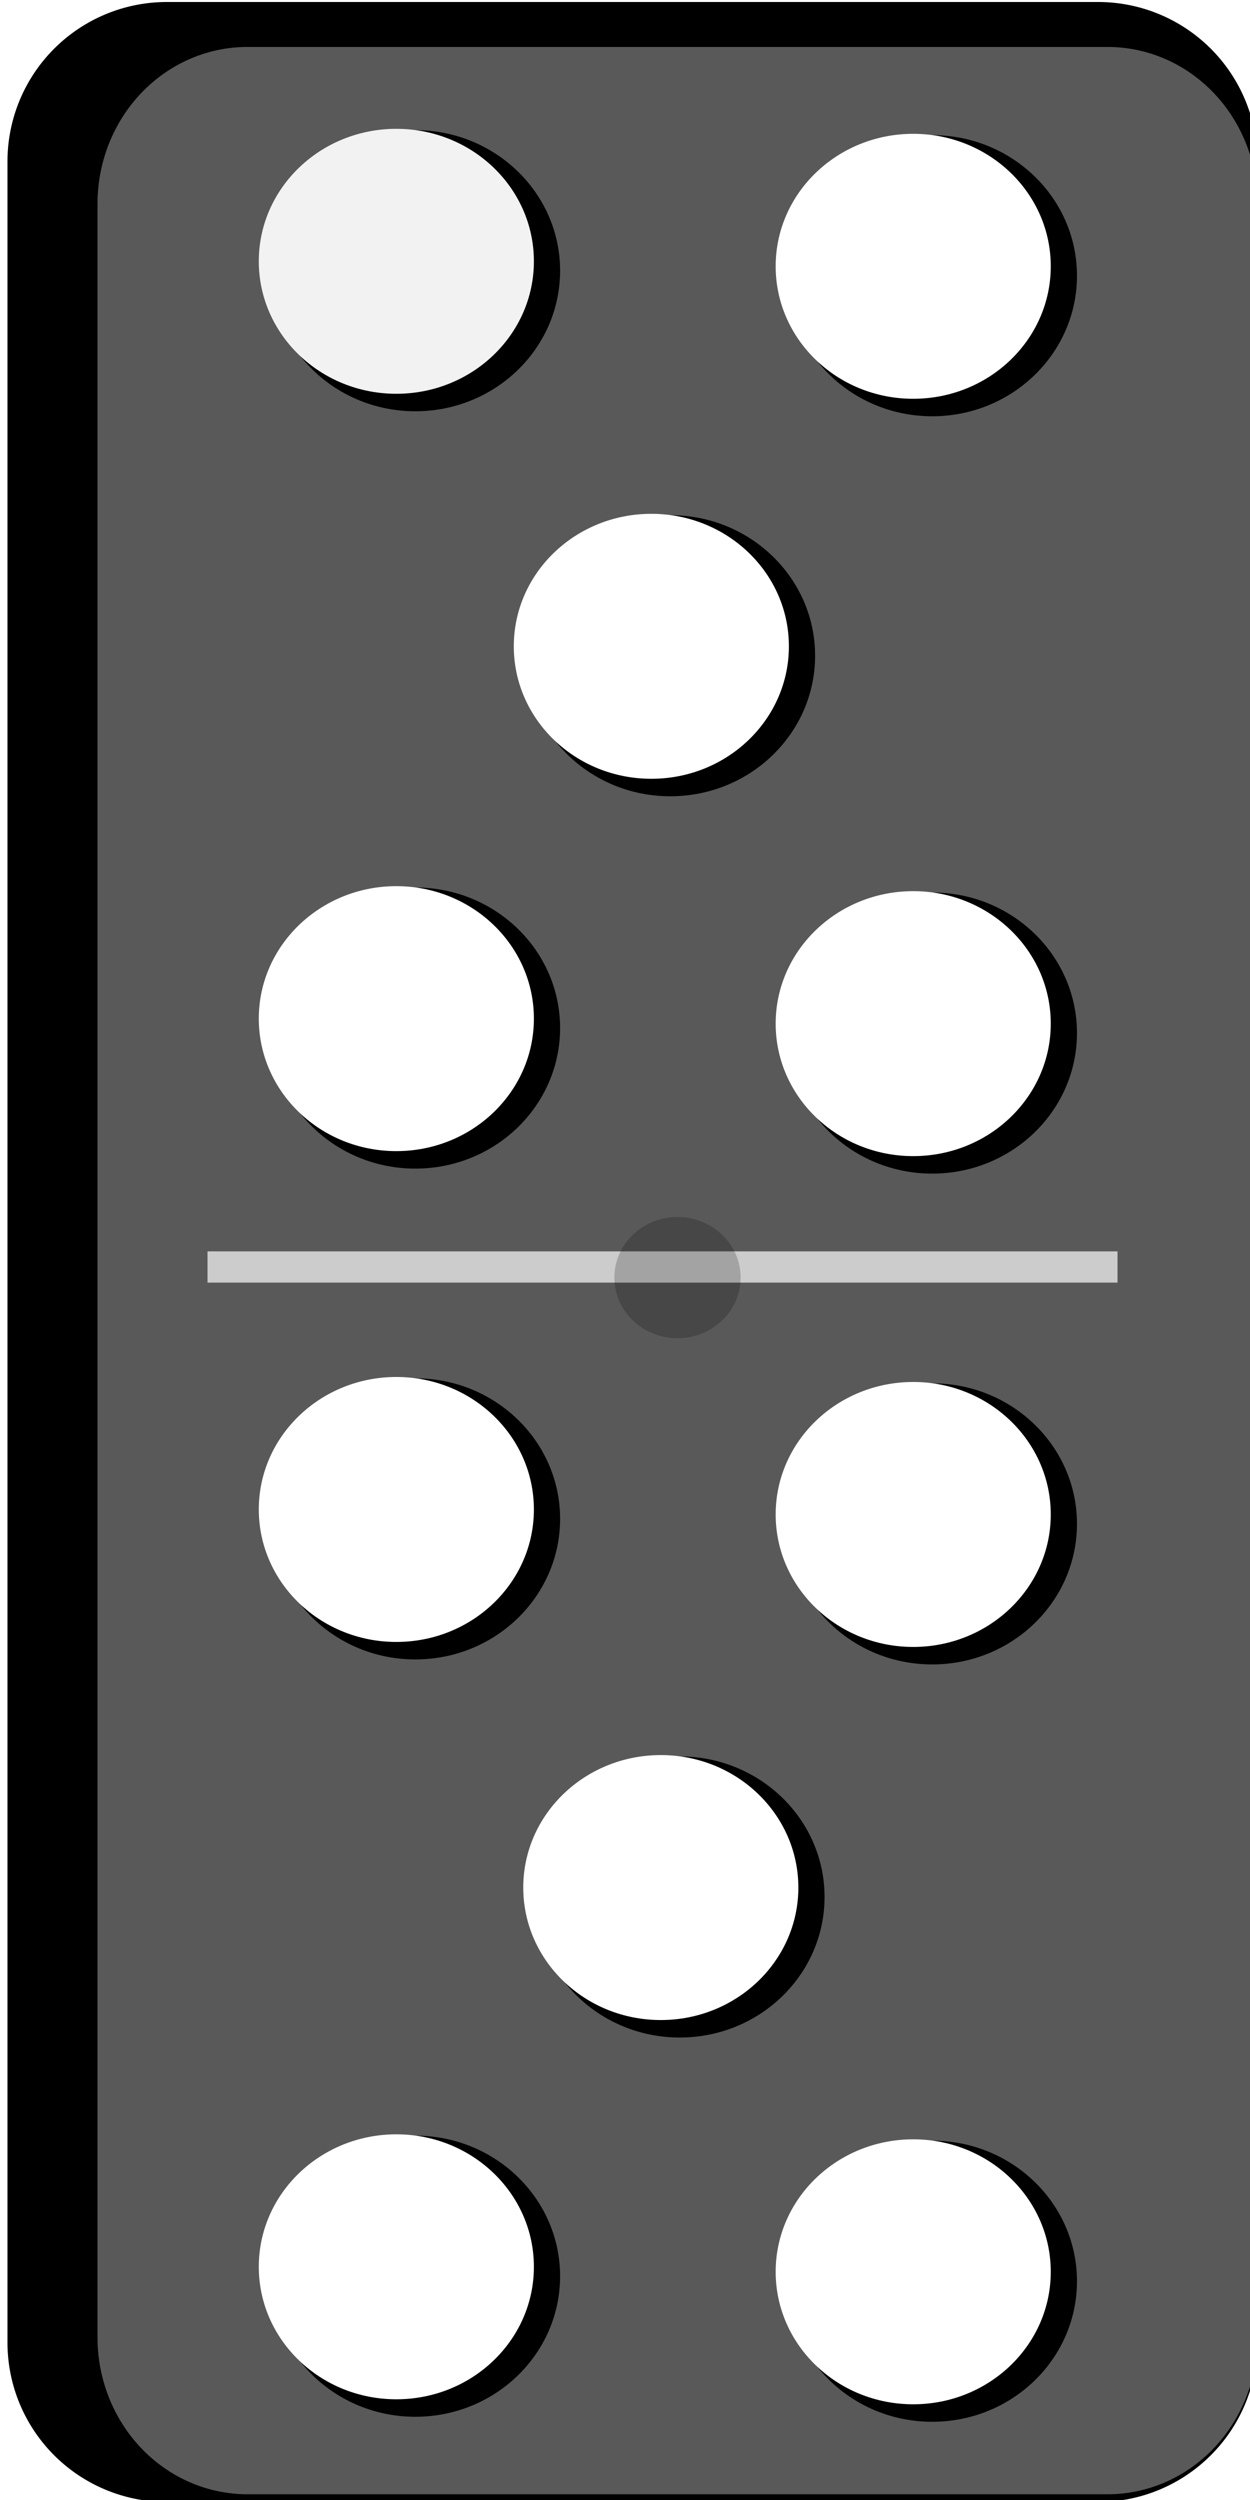 <?xml version="1.0" encoding="UTF-8" standalone="no"?>
<svg
   xmlns:v="http://schemas.microsoft.com/visio/2003/SVGExtensions/"
   xmlns:osb="http://www.openswatchbook.org/uri/2009/osb"
   xmlns:dc="http://purl.org/dc/elements/1.1/"
   xmlns:cc="http://creativecommons.org/ns#"
   xmlns:rdf="http://www.w3.org/1999/02/22-rdf-syntax-ns#"
   xmlns:svg="http://www.w3.org/2000/svg"
   xmlns="http://www.w3.org/2000/svg"
   xmlns:sodipodi="http://sodipodi.sourceforge.net/DTD/sodipodi-0.dtd"
   xmlns:inkscape="http://www.inkscape.org/namespaces/inkscape"
   width="5.208in"
   height="10.417in"
   viewBox="0 0 375 750"
   xml:space="preserve"
   color-interpolation-filters="sRGB"
   class="st7"
   version="1.1"
   id="svg516"
   sodipodi:docname="p_5_5.svg"
   inkscape:version="1.0 (4035a4fb49, 2020-05-01)"><sodipodi:namedview
   inkscape:document-rotation="0"
   pagecolor="#ffffff"
   bordercolor="#666666"
   borderopacity="1"
   objecttolerance="10"
   gridtolerance="10"
   guidetolerance="10"
   inkscape:pageopacity="0"
   inkscape:pageshadow="2"
   inkscape:window-width="1920"
   inkscape:window-height="986"
   id="namedview518"
   showgrid="false"
   inkscape:zoom="1"
   inkscape:cx="397.71398"
   inkscape:cy="465.29568"
   inkscape:window-x="-11"
   inkscape:window-y="-11"
   inkscape:window-maximized="1"
   inkscape:current-layer="g4953" />
	<v:documentProperties
   v:langID="1033"
   v:viewMarkup="false" />

	<style
   type="text/css"
   id="style295">
	<![CDATA[
		.st1 {visibility:visible}
		.st2 {fill:#ffffff;fill-opacity:0.65;filter:url(#filter_66.666664123535);stroke:#ffffff;stroke-linecap:butt;stroke-opacity:0.65}
		.st3 {fill:#000000;stroke:#000000;stroke-linecap:butt;stroke-width:20.638}
		.st4 {fill:#595959;stroke:#595959;stroke-linecap:butt;stroke-width:20.638}
		.st5 {fill:#000000;stroke:none;stroke-linecap:butt;stroke-width:0.75}
		.st6 {fill:#ffffff;stroke:none;stroke-linecap:butt;stroke-width:0.75}
		.st7 {fill:none;fill-rule:evenodd;font-size:12px;overflow:visible;stroke-linecap:square;stroke-miterlimit:3}
	]]>
	</style>

	<defs
   id="Filters"><inkscape:perspective
   sodipodi:type="inkscape:persp3d"
   inkscape:vp_x="0 : 375 : 1"
   inkscape:vp_y="0 : 1000 : 0"
   inkscape:vp_z="375 : 375 : 1"
   inkscape:persp3d-origin="187.5 : 250 : 1"
   id="perspective3796" /><linearGradient
   id="linearGradient3390"
   osb:paint="solid"><stop
     style="stop-color:#ffffff;stop-opacity:1;"
     offset="0"
     id="stop3388" /></linearGradient>
		<filter
   id="filter_66.666664123535">
			<feGaussianBlur
   stdDeviation="66.667"
   id="feGaussianBlur297" />
		</filter>
	
			
			
			
		
				
				
				
			<filter
   inkscape:label="Rough and Glossy"
   inkscape:menu="Textures"
   inkscape:menu-tooltip="Crumpled glossy paper effect which can be used for pictures as for objects"
   style="color-interpolation-filters:sRGB;"
   id="filter3672"><feTurbulence
     type="fractalNoise"
     numOctaves="7"
     baseFrequency="0.02"
     seed="55"
     result="result0"
     id="feTurbulence3654" /><feDiffuseLighting
     surfaceScale="4"
     diffuseConstant="1"
     kernelUnitLength="1"
     result="result1"
     in="result0"
     id="feDiffuseLighting3658"><feDistantLight
       azimuth="235"
       elevation="60"
       id="feDistantLight3656" /></feDiffuseLighting><feSpecularLighting
     in="result0"
     surfaceScale="3"
     specularConstant="1"
     specularExponent="25"
     kernelUnitLength="1"
     result="result3"
     id="feSpecularLighting3662"><feDistantLight
       azimuth="235"
       elevation="55"
       id="feDistantLight3660" /></feSpecularLighting><feComposite
     in="result1"
     in2="SourceGraphic"
     operator="arithmetic"
     k1="1"
     result="result2"
     id="feComposite3664" /><feComposite
     in="result2"
     in2="result3"
     operator="arithmetic"
     k2="1"
     k3="1"
     result="result4"
     id="feComposite3666" /><feComposite
     in2="SourceAlpha"
     operator="in"
     in="result4"
     result="fbSourceGraphic"
     id="feComposite3668" /><feDisplacementMap
     scale="7"
     yChannelSelector="G"
     xChannelSelector="R"
     in2="result0"
     id="feDisplacementMap3670" /></filter><filter
   inkscape:label="Chrome"
   inkscape:menu-tooltip="Bright chrome effect"
   inkscape:menu="Non-Realistic 3D Shaders"
   height="1.5"
   y="-0.25"
   width="1.5"
   x="-0.25"
   style="color-interpolation-filters:sRGB"
   id="filter3694"><feGaussianBlur
     stdDeviation="5"
     result="result8"
     in="SourceGraphic"
     id="feGaussianBlur3676" /><feComposite
     in2="result8"
     operator="xor"
     id="feComposite3678" /><feComposite
     k2="1"
     operator="arithmetic"
     result="result17"
     in2="result8"
     id="feComposite3680" /><feOffset
     result="result18"
     in="result17"
     id="feOffset3682" /><feDisplacementMap
     in2="result17"
     in="result18"
     xChannelSelector="A"
     yChannelSelector="A"
     scale="100"
     result="result4"
     id="feDisplacementMap3684" /><feComposite
     in2="result4"
     result="fbSourceGraphic"
     operator="arithmetic"
     in="result4"
     k1="1"
     k3="1"
     id="feComposite3686" /><feComposite
     in2="fbSourceGraphic"
     result="result9"
     operator="over"
     id="feComposite3688" /><feComposite
     in2="SourceGraphic"
     operator="in"
     result="result15"
     id="feComposite3690" /><feComposite
     result="result16"
     in2="SourceGraphic"
     operator="in"
     in="result15"
     id="feComposite3692" /></filter><filter
   inkscape:menu-tooltip="Glowing metal texture"
   inkscape:menu="Bevels"
   inkscape:label="Glowing Metal"
   style="color-interpolation-filters:sRGB;"
   id="filter3772"><feGaussianBlur
     stdDeviation="3"
     result="result10"
     id="feGaussianBlur3754" /><feBlend
     in2="SourceGraphic"
     result="result5"
     mode="multiply"
     in="result10"
     id="feBlend3756" /><feComposite
     in2="SourceGraphic"
     in="result5"
     result="fbSourceGraphic"
     operator="over"
     id="feComposite3758" /><feGaussianBlur
     result="result9"
     stdDeviation="5"
     id="feGaussianBlur3760" /><feSpecularLighting
     in="result9"
     result="result1"
     lighting-color="rgb(255,255,255)"
     surfaceScale="1"
     specularConstant="2.2"
     specularExponent="45"
     id="feSpecularLighting3764"><fePointLight
       x="-5000"
       y="-10000"
       z="20000"
       id="fePointLight3762" /></feSpecularLighting><feComposite
     in2="fbSourceGraphic"
     in="result1"
     result="result2"
     operator="in"
     id="feComposite3766" /><feComposite
     in="result2"
     result="result4"
     operator="arithmetic"
     k2="2"
     k3="0.8"
     in2="fbSourceGraphic"
     id="feComposite3768" /><feBlend
     in="result4"
     in2="result4"
     mode="multiply"
     id="feBlend3770" /></filter><filter
   inkscape:menu-tooltip="Glowing metal texture"
   inkscape:menu="Bevels"
   inkscape:label="Glowing Metal"
   style="color-interpolation-filters:sRGB;"
   id="filter3794"><feGaussianBlur
     stdDeviation="3"
     result="result10"
     id="feGaussianBlur3776" /><feBlend
     in2="SourceGraphic"
     result="result5"
     mode="multiply"
     in="result10"
     id="feBlend3778" /><feComposite
     in2="SourceGraphic"
     in="result5"
     result="fbSourceGraphic"
     operator="over"
     id="feComposite3780" /><feGaussianBlur
     result="result9"
     stdDeviation="5"
     id="feGaussianBlur3782" /><feSpecularLighting
     in="result9"
     result="result1"
     lighting-color="rgb(255,255,255)"
     surfaceScale="1"
     specularConstant="2.2"
     specularExponent="45"
     id="feSpecularLighting3786"><fePointLight
       x="-5000"
       y="-10000"
       z="20000"
       id="fePointLight3784" /></feSpecularLighting><feComposite
     in2="fbSourceGraphic"
     in="result1"
     result="result2"
     operator="in"
     id="feComposite3788" /><feComposite
     in="result2"
     result="result4"
     operator="arithmetic"
     k2="2"
     k3="0.8"
     in2="fbSourceGraphic"
     id="feComposite3790" /><feBlend
     in="result4"
     in2="result4"
     mode="multiply"
     id="feBlend3792" /></filter><filter
   inkscape:label="Aluminium Emboss"
   inkscape:menu-tooltip="Satiny aluminium effect with embossing"
   inkscape:menu="Non-Realistic 3D Shaders"
   height="1.5"
   y="-0.25"
   width="1.5"
   x="-0.25"
   style="color-interpolation-filters:sRGB"
   id="filter3850"><feGaussianBlur
     stdDeviation="5"
     result="result8"
     in="SourceGraphic"
     id="feGaussianBlur3830" /><feComposite
     in2="result8"
     operator="xor"
     result="result18"
     id="feComposite3832" /><feComposite
     k3="0.5"
     k1="1"
     operator="arithmetic"
     result="result16"
     in2="result18"
     id="feComposite3834" /><feComposite
     in2="result8"
     result="result6"
     operator="xor"
     in="result16"
     id="feComposite3836" /><feOffset
     result="result17"
     in="result6"
     id="feOffset3838" /><feDisplacementMap
     in2="result16"
     in="result17"
     xChannelSelector="A"
     yChannelSelector="A"
     scale="100"
     result="result4"
     id="feDisplacementMap3840" /><feComposite
     in2="result4"
     result="result2"
     operator="arithmetic"
     in="result4"
     k3="1"
     id="feComposite3842" /><feComposite
     in2="result2"
     result="fbSourceGraphic"
     in="result6"
     operator="in"
     id="feComposite3844" /><feComposite
     in2="fbSourceGraphic"
     operator="xor"
     result="result14"
     id="feComposite3846" /><feComposite
     result="result15"
     in2="result2"
     operator="in"
     in="result14"
     id="feComposite3848" /></filter><filter
   id="filter3794-3"
   style="color-interpolation-filters:sRGB"
   inkscape:label="Glowing Metal"
   inkscape:menu="Bevels"
   inkscape:menu-tooltip="Glowing metal texture"><feGaussianBlur
     id="feGaussianBlur3776-7"
     result="result10"
     stdDeviation="3" /><feBlend
     id="feBlend3778-7"
     in="result10"
     mode="multiply"
     result="result5"
     in2="SourceGraphic" /><feComposite
     id="feComposite3780-5"
     operator="over"
     result="fbSourceGraphic"
     in="result5"
     in2="SourceGraphic" /><feGaussianBlur
     id="feGaussianBlur3782-8"
     stdDeviation="5"
     result="result9" /><feSpecularLighting
     id="feSpecularLighting3786-7"
     specularExponent="45"
     specularConstant="2.2"
     surfaceScale="1"
     lighting-color="#ffffff"
     result="result1"
     in="result9"><fePointLight
       id="fePointLight3784-6"
       z="20000"
       y="-10000"
       x="-5000" /></feSpecularLighting><feComposite
     id="feComposite3788-9"
     operator="in"
     result="result2"
     in="result1"
     in2="fbSourceGraphic" /><feComposite
     id="feComposite3790-7"
     in2="fbSourceGraphic"
     k3="0.8"
     k2="2"
     operator="arithmetic"
     result="result4"
     in="result2"
     k1="0"
     k4="0" /><feBlend
     id="feBlend3792-2"
     mode="multiply"
     in2="result4"
     in="result4" /></filter><filter
   inkscape:label="Metallized Paint"
   inkscape:menu="Materials"
   inkscape:menu-tooltip="Metallized effect with a soft lighting, slightly translucent at the edges"
   style="color-interpolation-filters:sRGB;"
   id="filter3979"><feGaussianBlur
     stdDeviation="1"
     result="result1"
     id="feGaussianBlur3953" /><feComposite
     in="result1"
     in2="result1"
     result="result4"
     operator="in"
     id="feComposite3955" /><feBlend
     in="result1"
     mode="screen"
     result="result5"
     in2="result4"
     id="feBlend3957" /><feGaussianBlur
     stdDeviation="8"
     result="result6"
     in="result5"
     id="feGaussianBlur3959" /><feComposite
     operator="atop"
     in="result6"
     in2="result5"
     result="result8"
     id="feComposite3961" /><feComposite
     operator="in"
     result="fbSourceGraphic"
     in="result6"
     in2="result8"
     id="feComposite3963" /><feGaussianBlur
     result="result0"
     in="fbSourceGraphic"
     stdDeviation="2.5"
     id="feGaussianBlur3965" /><feSpecularLighting
     specularExponent="45"
     specularConstant="1.5"
     surfaceScale="1"
     lighting-color="rgb(255,255,255)"
     result="result1"
     in="result0"
     id="feSpecularLighting3969"><fePointLight
       z="21000"
       y="-9000"
       x="-6000"
       id="fePointLight3967" /></feSpecularLighting><feComposite
     operator="in"
     result="result2"
     in="result1"
     in2="fbSourceGraphic"
     id="feComposite3971" /><feComposite
     k3="1"
     k2="1"
     operator="arithmetic"
     result="result4"
     in="fbSourceGraphic"
     in2="result2"
     id="feComposite3973" /><feComposite
     operator="in"
     in="result9"
     in2="result4"
     result="result91"
     id="feComposite3975" /><feBlend
     mode="multiply"
     in2="result91"
     id="feBlend3977" /></filter></defs>
	<g
   v:mID="0"
   v:index="1"
   v:groupContext="foregroundPage"
   id="g514"
   transform="translate(6.563,9.375)">
		<title
   id="title301">svg2</title>
		<v:pageProperties
   v:drawingScale="1"
   v:pageScale="1"
   v:drawingUnits="19"
   v:shadowOffsetX="9"
   v:shadowOffsetY="-9" />
		<v:layer
   v:name="Connector"
   v:index="0" />
		
		<g
   id="g4953"><g
     class="st1"
     transform="translate(3.879,-25.753)"
     v:shadowType="1"
     v:shadowOffsetY="2.12132"
     v:shadowOffsetX="-2.12132"
     v:groupContext="shadow"
     id="shadow21-3">
					<path
   id="path307"
   class="st2"
   d="M 0,712.5 A 37.501,37.501 -180 0 0 37.5,750 h 279.36 a 37.501,37.501 -180 0 0 37.5,-37.5 V 58.14 a 37.501,37.501 -180 0 0 -37.5,-37.5 H 37.5 A 37.501,37.501 -180 0 0 0,58.14 Z" />
				</g><g
     transform="translate(0,4.5)"
     style="filter:url(#filter3979)"
     id="g577"><path
       d="m 6,688.868 a 37.501,37.501 0 0 0 37.5,37.5 H 322.86 a 37.501,37.501 0 0 0 37.5,-37.5 v -654.36 a 37.501,37.501 0 0 0 -37.5,-37.5 H 43.5 a 37.501,37.501 0 0 0 -37.5,37.5 z"
       class="st3"
       id="path310" /><g
       transform="matrix(1,0,0,1.003,33.013,-28.23)"
       v:groupContext="shape"
       v:mID="22"
       id="shape22-7"
       style="image-rendering:auto">
				<title
   id="title313">rect1872.22</title>
				<g
   class="st1"
   transform="translate(-2.121,-2.121)"
   v:shadowType="1"
   v:shadowOffsetY="2.12132"
   v:shadowOffsetX="-2.12132"
   v:groupContext="shadow"
   id="shadow22-8">
					<path
   id="path315"
   class="st2"
   d="M 0,713.43 A 34.644,36.575 -180 0 0 34.64,750 h 258.08 a 34.644,36.575 -180 0 0 34.64,-36.57 V 75.21 A 34.644,36.575 -180 0 0 292.72,38.64 H 34.64 A 34.644,36.575 -180 0 0 0,75.21 Z" />
				</g>
				<path
   id="path318"
   class="st4"
   d="M 0,713.43 A 34.644,36.575 -180 0 0 34.64,750 h 258.08 a 34.644,36.575 -180 0 0 34.64,-36.57 V 75.21 A 34.644,36.575 -180 0 0 292.72,38.64 H 34.64 A 34.644,36.575 -180 0 0 0,75.21 Z" />
			</g></g><g
     transform="translate(-4.125,-39)"
     id="g3429"><g
       id="g3400"
       transform="matrix(1.048,0,0,1.076,-2.81,-8.025)"
       style="stroke-width:0.942"><ellipse
         ry="39.188"
         rx="41.438"
         cy="110.436"
         cx="119.25"
         id="path1444"
         style="fill:#000000;fill-opacity:1;stroke-width:0.706" /><ellipse
         ry="36.938"
         rx="39.375"
         cy="107.811"
         cx="113.813"
         id="path3394"
         style="fill:#f2f2f2;fill-opacity:1;stroke-width:0.706" /></g><g
       style="stroke-width:0.942"
       transform="matrix(1.048,0,0,1.076,152.252,-6.525)"
       id="g3400-5"><ellipse
         style="fill:#000000;fill-opacity:1;stroke-width:0.706"
         id="path1444-1"
         cx="119.25"
         cy="110.436"
         rx="41.438"
         ry="39.188" /><ellipse
         style="fill:#ffffff;fill-opacity:1;stroke-width:0.706"
         id="path3394-2"
         cx="113.813"
         cy="107.811"
         rx="39.375"
         ry="36.938" /></g></g><g
     id="g3400-7"
     transform="matrix(1.048,0,0,1.076,69.565,68.475)"
     style="stroke-width:0.942"><ellipse
       ry="39.188"
       rx="41.438"
       cy="110.436"
       cx="119.25"
       id="path1444-7"
       style="fill:#000000;fill-opacity:1;stroke-width:0.706" /><ellipse
       ry="36.938"
       rx="39.375"
       cy="107.811"
       cx="113.813"
       id="path3394-8"
       style="fill:#ffffff;fill-opacity:1;stroke-width:0.706" /></g><g
     id="g3429-9-2"
     transform="translate(-4.125,188.202)"><g
       id="g3400-7-3"
       transform="matrix(1.048,0,0,1.076,-2.81,-8.025)"
       style="stroke-width:0.942"><ellipse
         ry="39.188"
         rx="41.438"
         cy="110.436"
         cx="119.25"
         id="path1444-7-9"
         style="fill:#000000;fill-opacity:1;stroke-width:0.706" /><ellipse
         ry="36.938"
         rx="39.375"
         cy="107.811"
         cx="113.813"
         id="path3394-8-1"
         style="fill:#ffffff;fill-opacity:1;stroke-width:0.706" /></g><g
       style="stroke-width:0.942"
       transform="matrix(1.048,0,0,1.076,152.252,-6.525)"
       id="g3400-5-0-2"><ellipse
         style="fill:#000000;fill-opacity:1;stroke-width:0.706"
         id="path1444-1-7-1"
         cx="119.25"
         cy="110.436"
         rx="41.438"
         ry="39.188" /><ellipse
         style="fill:#ffffff;fill-opacity:1;stroke-width:0.706"
         id="path3394-2-2-4"
         cx="113.813"
         cy="107.811"
         rx="39.375"
         ry="36.938" /></g></g><g
     id="g3429-2"
     transform="translate(-4.125,335.448)"><g
       style="stroke-width:0.942"
       transform="matrix(1.048,0,0,1.076,-2.81,-8.025)"
       id="g3400-3"><ellipse
         style="fill:#000000;fill-opacity:1;stroke-width:0.706"
         id="path1444-79"
         cx="119.25"
         cy="110.436"
         rx="41.438"
         ry="39.188" /><ellipse
         style="fill:#ffffff;fill-opacity:1;stroke-width:0.706"
         id="path3394-9"
         cx="113.813"
         cy="107.811"
         rx="39.375"
         ry="36.938" /></g><g
       id="g3400-5-5"
       transform="matrix(1.048,0,0,1.076,152.252,-6.525)"
       style="stroke-width:0.942"><ellipse
         ry="39.188"
         rx="41.438"
         cy="110.436"
         cx="119.25"
         id="path1444-1-5"
         style="fill:#000000;fill-opacity:1;stroke-width:0.706" /><ellipse
         ry="36.938"
         rx="39.375"
         cy="107.811"
         cx="113.813"
         id="path3394-2-1"
         style="fill:#ffffff;fill-opacity:1;stroke-width:0.706" /></g></g><g
     id="g3400-5-0-7"
     transform="matrix(1.048,0,0,1.076,72.402,440.852)"
     style="stroke-width:0.942"><ellipse
       ry="39.188"
       rx="41.438"
       cy="110.436"
       cx="119.25"
       id="path1444-1-7-0"
       style="fill:#000000;fill-opacity:1;stroke-width:0.706" /><ellipse
       ry="36.938"
       rx="39.375"
       cy="107.811"
       cx="113.813"
       id="path3394-2-2-5"
       style="fill:#ffffff;fill-opacity:1;stroke-width:0.706" /></g><g
     transform="translate(-4.125,562.651)"
     id="g3429-9-2-6"><g
       style="stroke-width:0.942"
       transform="matrix(1.048,0,0,1.076,-2.81,-8.025)"
       id="g3400-7-3-1"><ellipse
         style="fill:#000000;fill-opacity:1;stroke-width:0.706"
         id="path1444-7-9-5"
         cx="119.25"
         cy="110.436"
         rx="41.438"
         ry="39.188" /><ellipse
         style="fill:#ffffff;fill-opacity:1;stroke-width:0.706"
         id="path3394-8-1-6"
         cx="113.813"
         cy="107.811"
         rx="39.375"
         ry="36.938" /></g><g
       id="g3400-5-0-2-3"
       transform="matrix(1.048,0,0,1.076,152.252,-6.525)"
       style="stroke-width:0.942"><ellipse
         ry="39.188"
         rx="41.438"
         cy="110.436"
         cx="119.25"
         id="path1444-1-7-1-5"
         style="fill:#000000;fill-opacity:1;stroke-width:0.706" /><ellipse
         ry="36.938"
         rx="39.375"
         cy="107.811"
         cx="113.813"
         id="path3394-2-2-4-9"
         style="fill:#ffffff;fill-opacity:1;stroke-width:0.706" /></g></g><path
     transform="matrix(0.75,0,0,0.75,-6.563,-9.376)"
     id="path3696"
     d=""
     style="fill:#000000;fill-opacity:1" /><path
     transform="matrix(0.75,0,0,0.75,-6.563,-9.376)"
     id="path3698"
     d=""
     style="fill:#000000;fill-opacity:1" /><rect
     y="365.999"
     x="55.688"
     height="9.375"
     width="273"
     id="rect3812"
     style="fill:#cccccc;fill-opacity:1;stroke-width:0.75;filter:url(#filter3850)" /><ellipse
     style="fill:#cccccc;fill-opacity:1;stroke-width:0.75;filter:url(#filter3794-3)"
     id="path3774-9"
     cx="196.688"
     cy="373.874"
     rx="18.938"
     ry="18.188" /></g></g></svg>
